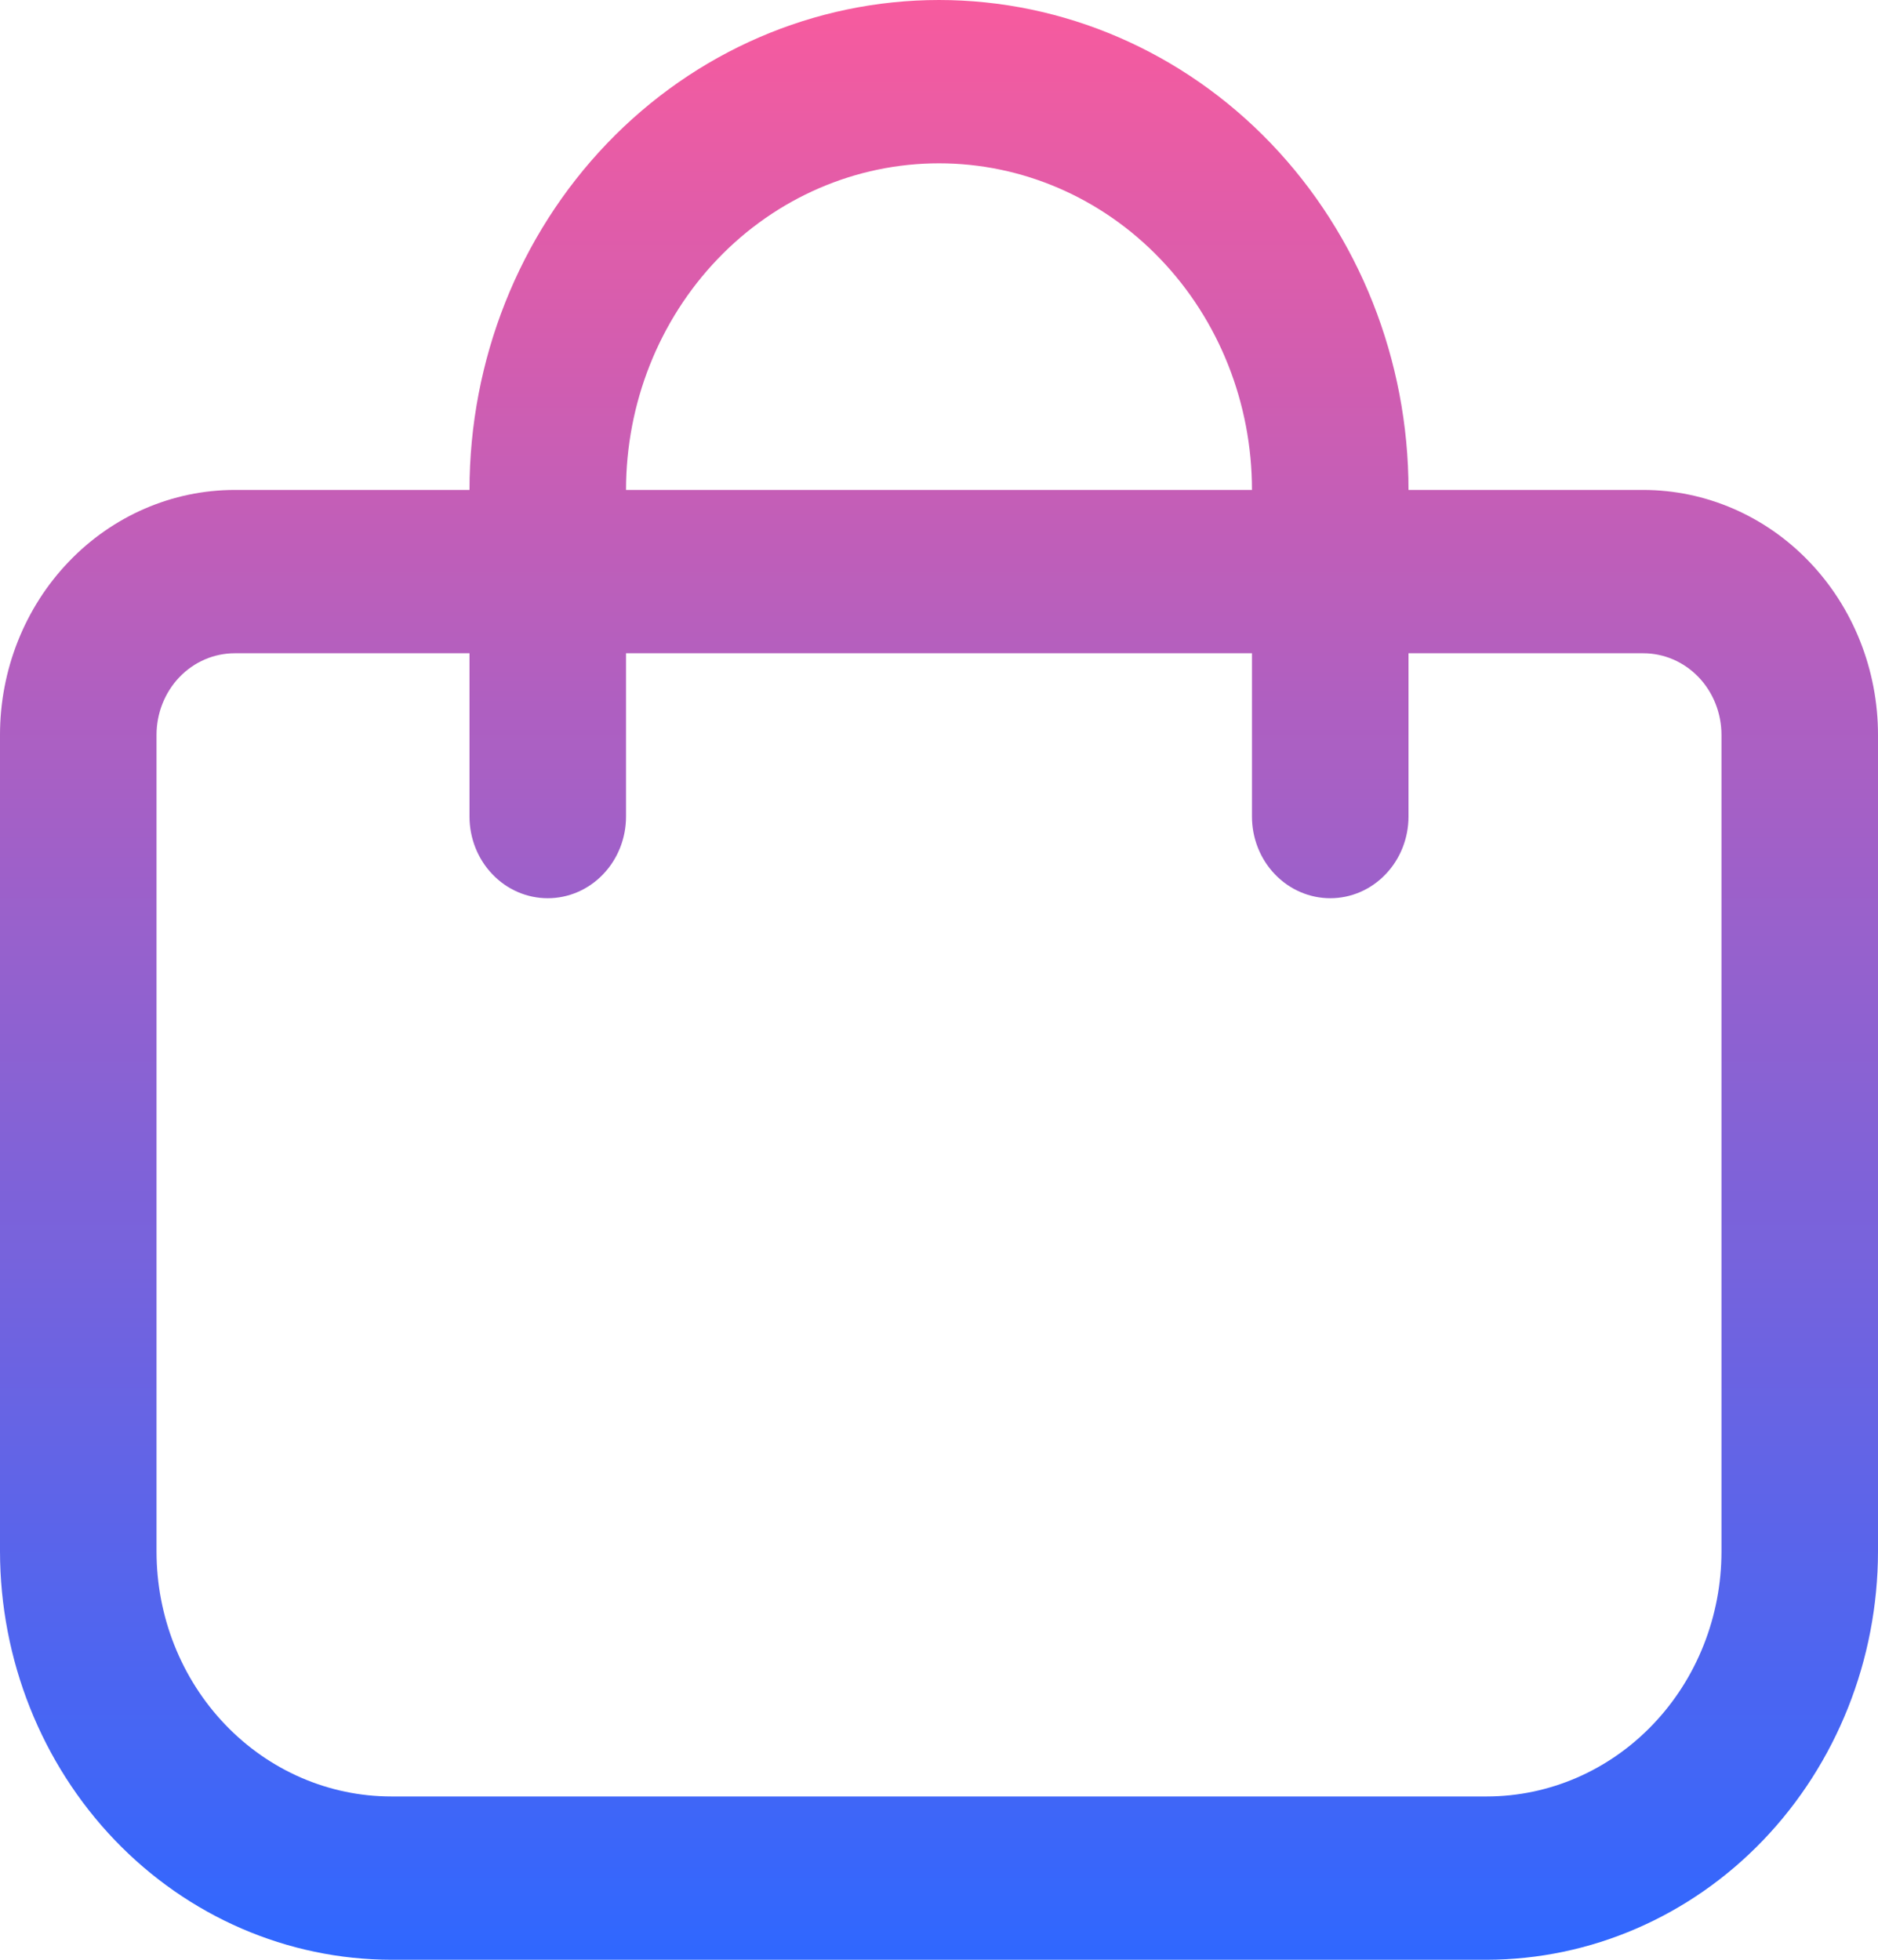 <svg width="23" height="24" viewBox="0 0 23 24" fill="none" xmlns="http://www.w3.org/2000/svg">
<g clip-path="url(#clip0_1_23)">
<path d="M20.125 6H17.25C17.25 4.409 16.644 2.883 15.566 1.757C14.488 0.632 13.025 0 11.5 0C9.975 0 8.512 0.632 7.434 1.757C6.356 2.883 5.75 4.409 5.75 6H2.875C2.112 6 1.381 6.316 0.842 6.879C0.303 7.441 0 8.204 0 9L0 19C0.002 20.326 0.507 21.596 1.405 22.534C2.303 23.471 3.521 23.998 4.792 24H18.208C19.479 23.998 20.697 23.471 21.595 22.534C22.493 21.596 22.998 20.326 23 19V9C23 8.204 22.697 7.441 22.158 6.879C21.619 6.316 20.887 6 20.125 6ZM11.5 2C12.517 2 13.492 2.421 14.211 3.172C14.93 3.922 15.333 4.939 15.333 6H7.667C7.667 4.939 8.071 3.922 8.789 3.172C9.508 2.421 10.483 2 11.5 2ZM21.083 19C21.083 19.796 20.78 20.559 20.241 21.121C19.702 21.684 18.971 22 18.208 22H4.792C4.029 22 3.298 21.684 2.759 21.121C2.22 20.559 1.917 19.796 1.917 19V9C1.917 8.735 2.018 8.48 2.197 8.293C2.377 8.105 2.621 8 2.875 8H5.75V10C5.75 10.265 5.851 10.52 6.031 10.707C6.21 10.895 6.454 11 6.708 11C6.963 11 7.206 10.895 7.386 10.707C7.566 10.52 7.667 10.265 7.667 10V8H15.333V10C15.333 10.265 15.434 10.52 15.614 10.707C15.794 10.895 16.038 11 16.292 11C16.546 11 16.79 10.895 16.969 10.707C17.149 10.52 17.25 10.265 17.25 10V8H20.125C20.379 8 20.623 8.105 20.803 8.293C20.982 8.48 21.083 8.735 21.083 9V19Z" fill="url(#paint0_linear_1_23)"/>
</g>
<defs>
<linearGradient id="paint0_linear_1_23" x1="11.5" y1="0" x2="11.5" y2="24" gradientUnits="userSpaceOnUse">
<stop stop-color="#F75B9E"/>
<stop offset="1" stop-color="#2F67FF"/>
</linearGradient>
<clipPath id="clip0_1_23">
<rect width="23" height="24" fill="white"/>
</clipPath>
</defs>
</svg>
